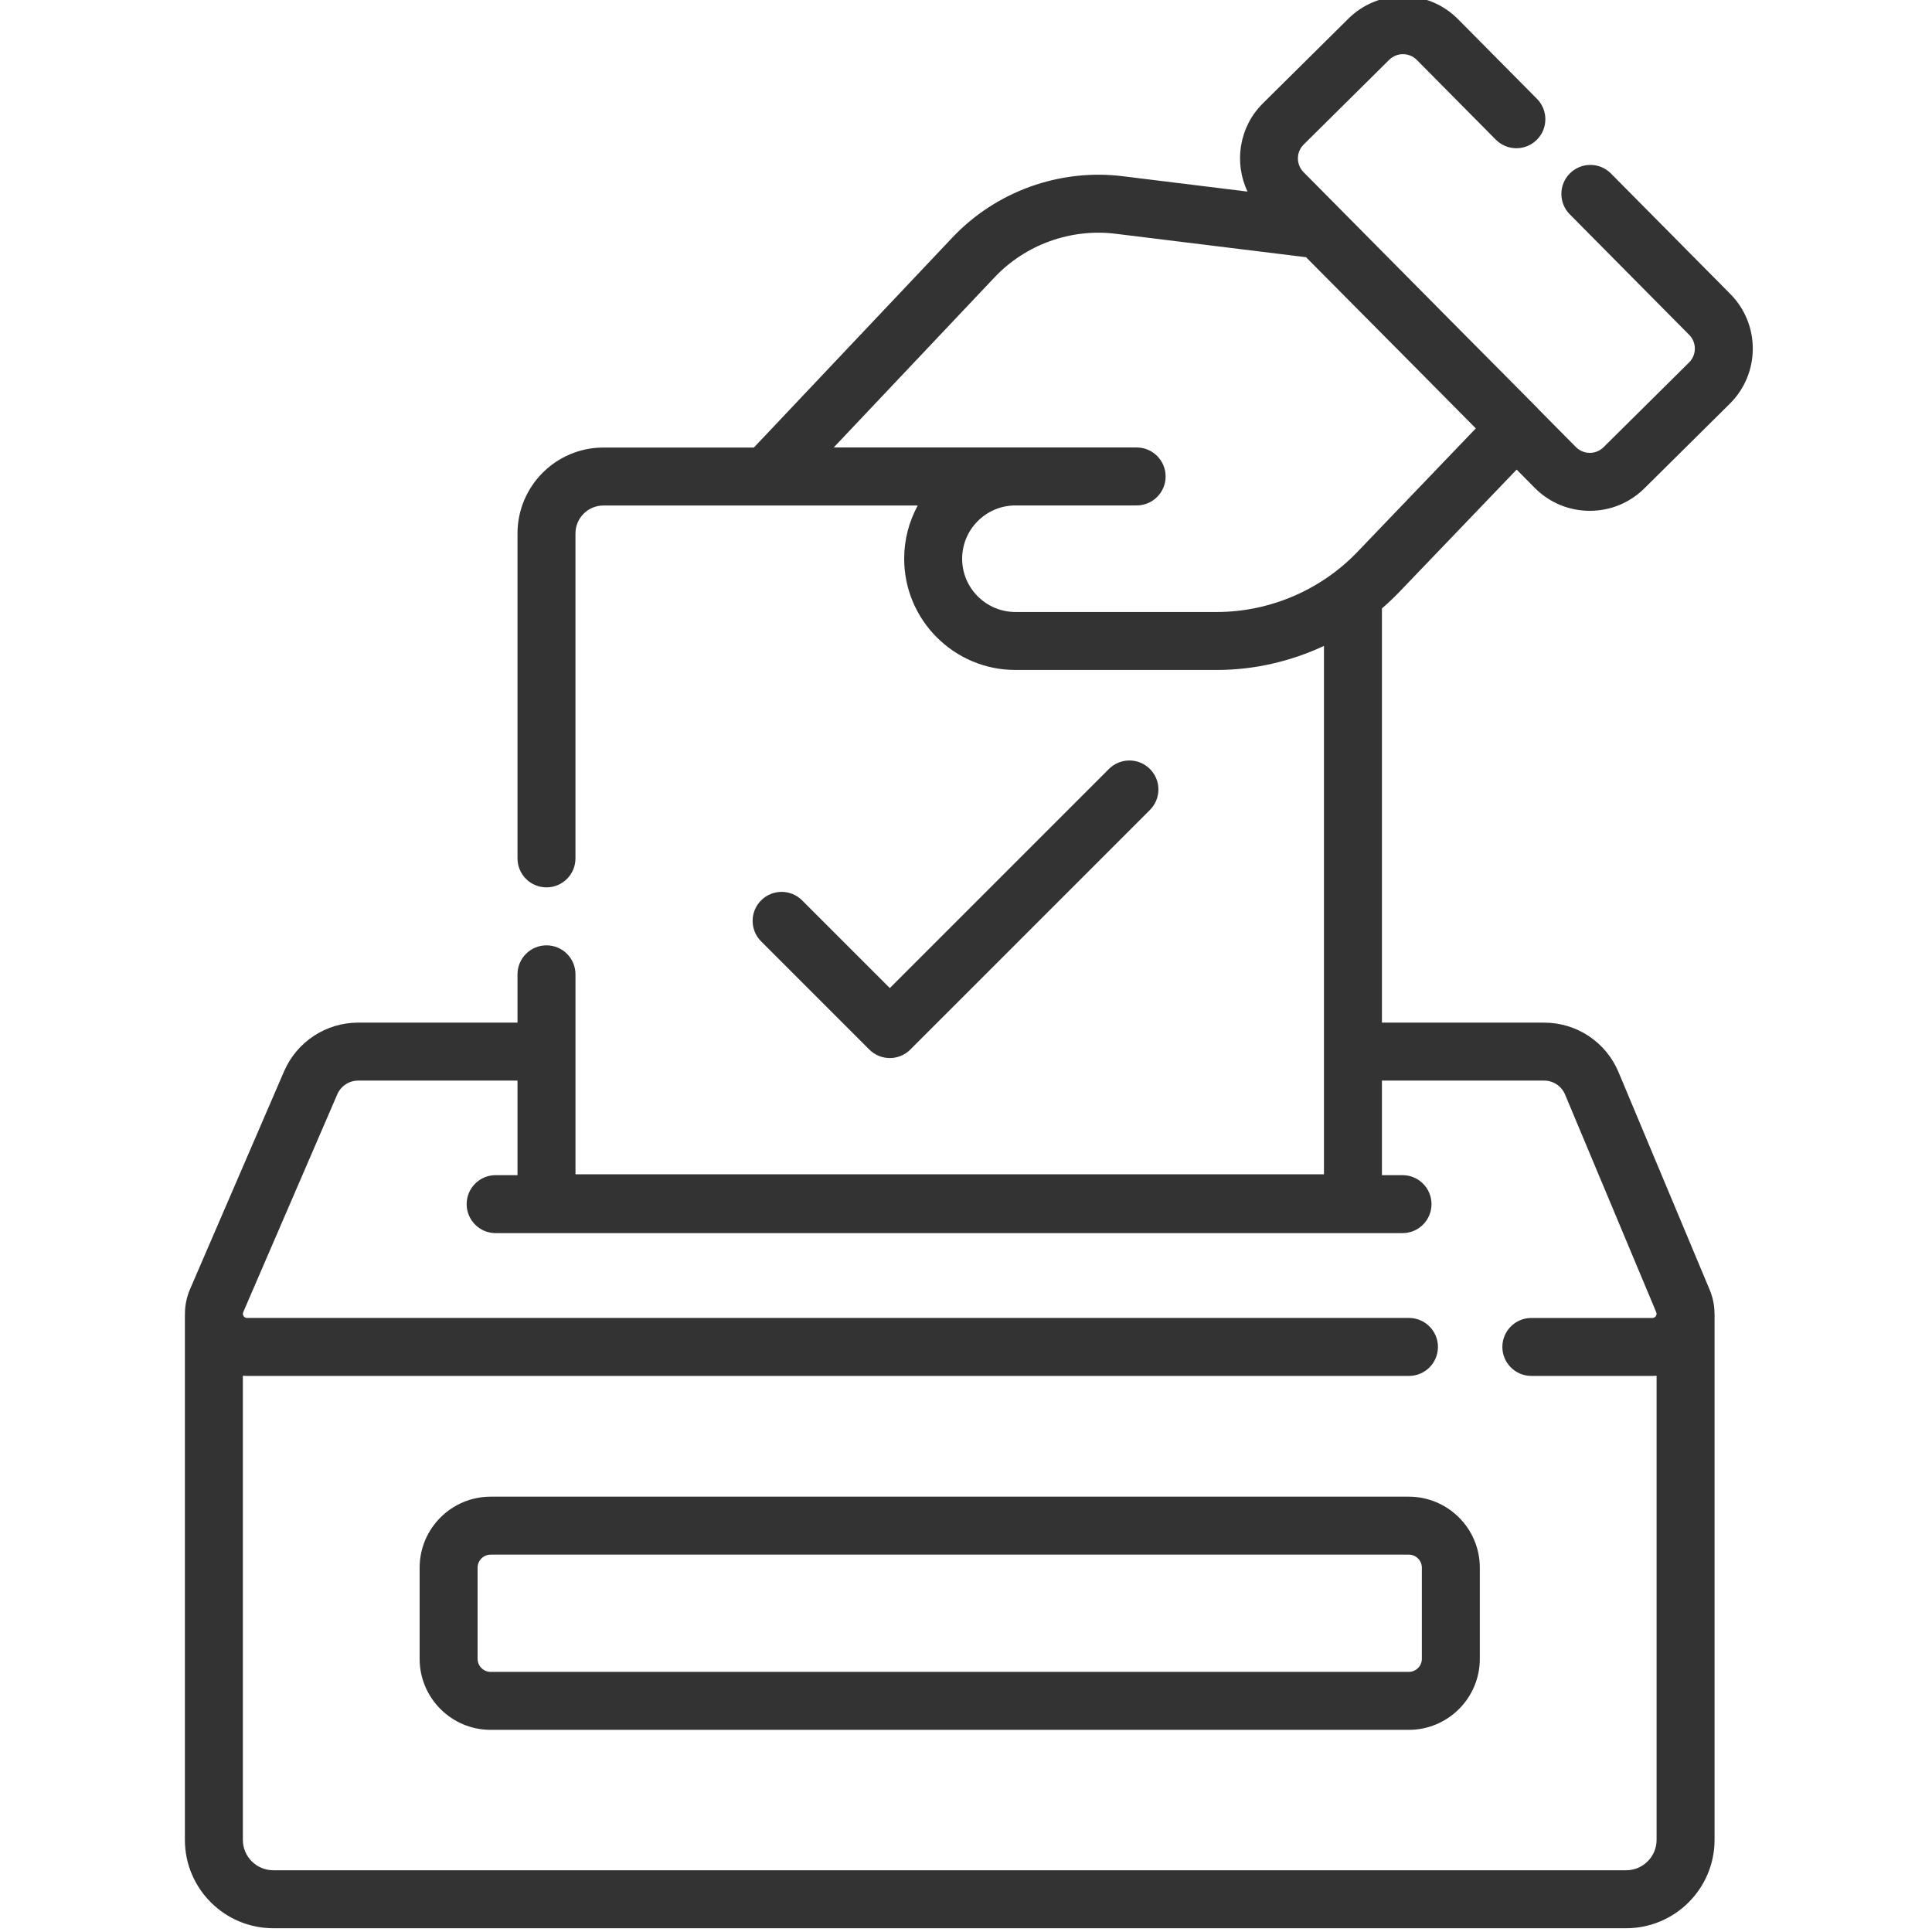 <svg width="150" height="150" viewBox="0 0 150 150" fill="none" xmlns="http://www.w3.org/2000/svg">
<g clip-path="url(#clip0)">
<path d="M108.632 45.972L117.752 36.459L119.157 37.878C120.289 39.02 121.797 39.653 123.405 39.66H123.434C125.03 39.66 126.533 39.042 127.668 37.917L134.307 31.341C136.663 29.005 136.681 25.187 134.346 22.83L125.074 13.471C124.199 12.588 122.775 12.582 121.891 13.456C121.009 14.33 121.002 15.756 121.876 16.639L131.148 25.998C131.738 26.591 131.733 27.554 131.138 28.143L124.5 34.72C124.214 35.003 123.835 35.16 123.433 35.16C123.43 35.16 123.427 35.16 123.425 35.16C123.019 35.157 122.64 34.998 122.353 34.71L119.449 31.778C119.41 31.732 119.371 31.686 119.328 31.643L112.627 24.892L101.208 13.367C100.62 12.773 100.623 11.809 101.218 11.221L107.856 4.644C108.451 4.056 109.414 4.06 110.003 4.654L116.132 10.842C117.007 11.725 118.432 11.731 119.315 10.857C120.197 9.982 120.204 8.557 119.33 7.674L113.199 1.487C110.865 -0.871 107.046 -0.888 104.688 1.448L98.051 8.023C96.19 9.867 95.794 12.632 96.855 14.875L87.163 13.681C82.273 13.079 77.331 14.858 73.946 18.439L58.531 34.747H46.849C43.17 34.747 40.179 37.739 40.179 41.417V66.645C40.179 67.888 41.186 68.895 42.429 68.895C43.672 68.895 44.679 67.888 44.679 66.645V41.417C44.679 40.22 45.652 39.248 46.849 39.248H71.254C70.583 40.475 70.2 41.883 70.2 43.379C70.2 48.141 74.075 52.016 78.837 52.016H94.464C97.358 52.016 100.203 51.359 102.792 50.147V91.171H44.68V75.645C44.68 74.403 43.673 73.396 42.43 73.396C41.187 73.396 40.179 74.403 40.179 75.645V79.396H27.811C25.309 79.396 23.049 80.88 22.055 83.179L14.756 100.088C14.484 100.715 14.354 101.38 14.359 102.04C14.358 102.064 14.355 102.088 14.355 102.112V142.848C14.355 146.63 17.433 149.707 21.215 149.707H126.258C130.04 149.707 133.118 146.63 133.118 142.848V102.075C133.118 102.049 133.114 102.025 133.113 102C133.113 101.371 132.991 100.739 132.739 100.139L125.665 83.246C124.688 80.907 122.419 79.397 119.883 79.397H107.293V47.237C107.758 46.837 108.205 46.416 108.632 45.972ZM119.884 83.897C120.598 83.897 121.238 84.323 121.513 84.983L128.589 101.879C128.633 101.985 128.624 102.087 128.561 102.182C128.497 102.278 128.406 102.326 128.291 102.326H118.894C117.651 102.326 116.643 103.333 116.643 104.576C116.643 105.819 117.651 106.826 118.894 106.826H128.291C128.4 106.826 128.509 106.823 128.617 106.815V142.848C128.617 144.148 127.559 145.206 126.258 145.206H21.215C19.915 145.206 18.856 144.148 18.856 142.848V106.815C18.964 106.823 19.073 106.826 19.183 106.826H109.392C110.635 106.826 111.642 105.819 111.642 104.576C111.642 103.333 110.635 102.325 109.392 102.325H19.183C19.067 102.325 18.975 102.277 18.912 102.18C18.848 102.084 18.84 101.981 18.886 101.873L26.186 84.965C26.467 84.316 27.104 83.897 27.811 83.897H40.179V91.239H38.481C37.238 91.239 36.231 92.246 36.231 93.489C36.231 94.732 37.238 95.739 38.481 95.739H108.892C110.133 95.739 111.142 94.732 111.142 93.489C111.142 92.246 110.133 91.239 108.892 91.239H107.293V83.897H119.884ZM78.838 47.515C76.558 47.515 74.701 45.66 74.701 43.379C74.701 41.098 76.558 39.242 78.838 39.242H88.248C89.49 39.242 90.499 38.235 90.499 36.992C90.499 35.749 89.49 34.741 88.248 34.741H64.73L77.218 21.531C79.625 18.986 83.136 17.721 86.614 18.149L101.399 19.969L109.376 28.005L114.583 33.26L105.383 42.857C102.545 45.818 98.566 47.516 94.464 47.516H78.838V47.515Z" fill="#333333"/>
<path d="M69.086 82.147C69.661 82.147 70.238 81.927 70.676 81.488L89.28 62.885C90.159 62.007 90.159 60.582 89.28 59.703C88.401 58.824 86.976 58.824 86.097 59.703L69.086 76.714L62.275 69.904C61.396 69.025 59.972 69.025 59.093 69.904C58.214 70.783 58.214 72.208 59.093 73.087L67.494 81.488C67.933 81.927 68.51 82.147 69.086 82.147Z" fill="#333333"/>
<path d="M38.094 116.202C35.053 116.202 32.58 118.675 32.58 121.715V128.791C32.58 131.832 35.053 134.305 38.094 134.305H109.379C112.42 134.305 114.893 131.832 114.893 128.791V121.715C114.893 118.675 112.42 116.202 109.379 116.202H38.094ZM110.392 121.715V128.791C110.392 129.349 109.938 129.804 109.379 129.804H38.094C37.535 129.804 37.081 129.349 37.081 128.791V121.715C37.081 121.156 37.535 120.702 38.094 120.702H109.379C109.938 120.702 110.392 121.156 110.392 121.715Z" fill="#333333"/>
</g>
<defs>
<clipPath id="clip0">
<rect width="150" height="150" fill="white"/>
</clipPath>
</defs>
</svg>
